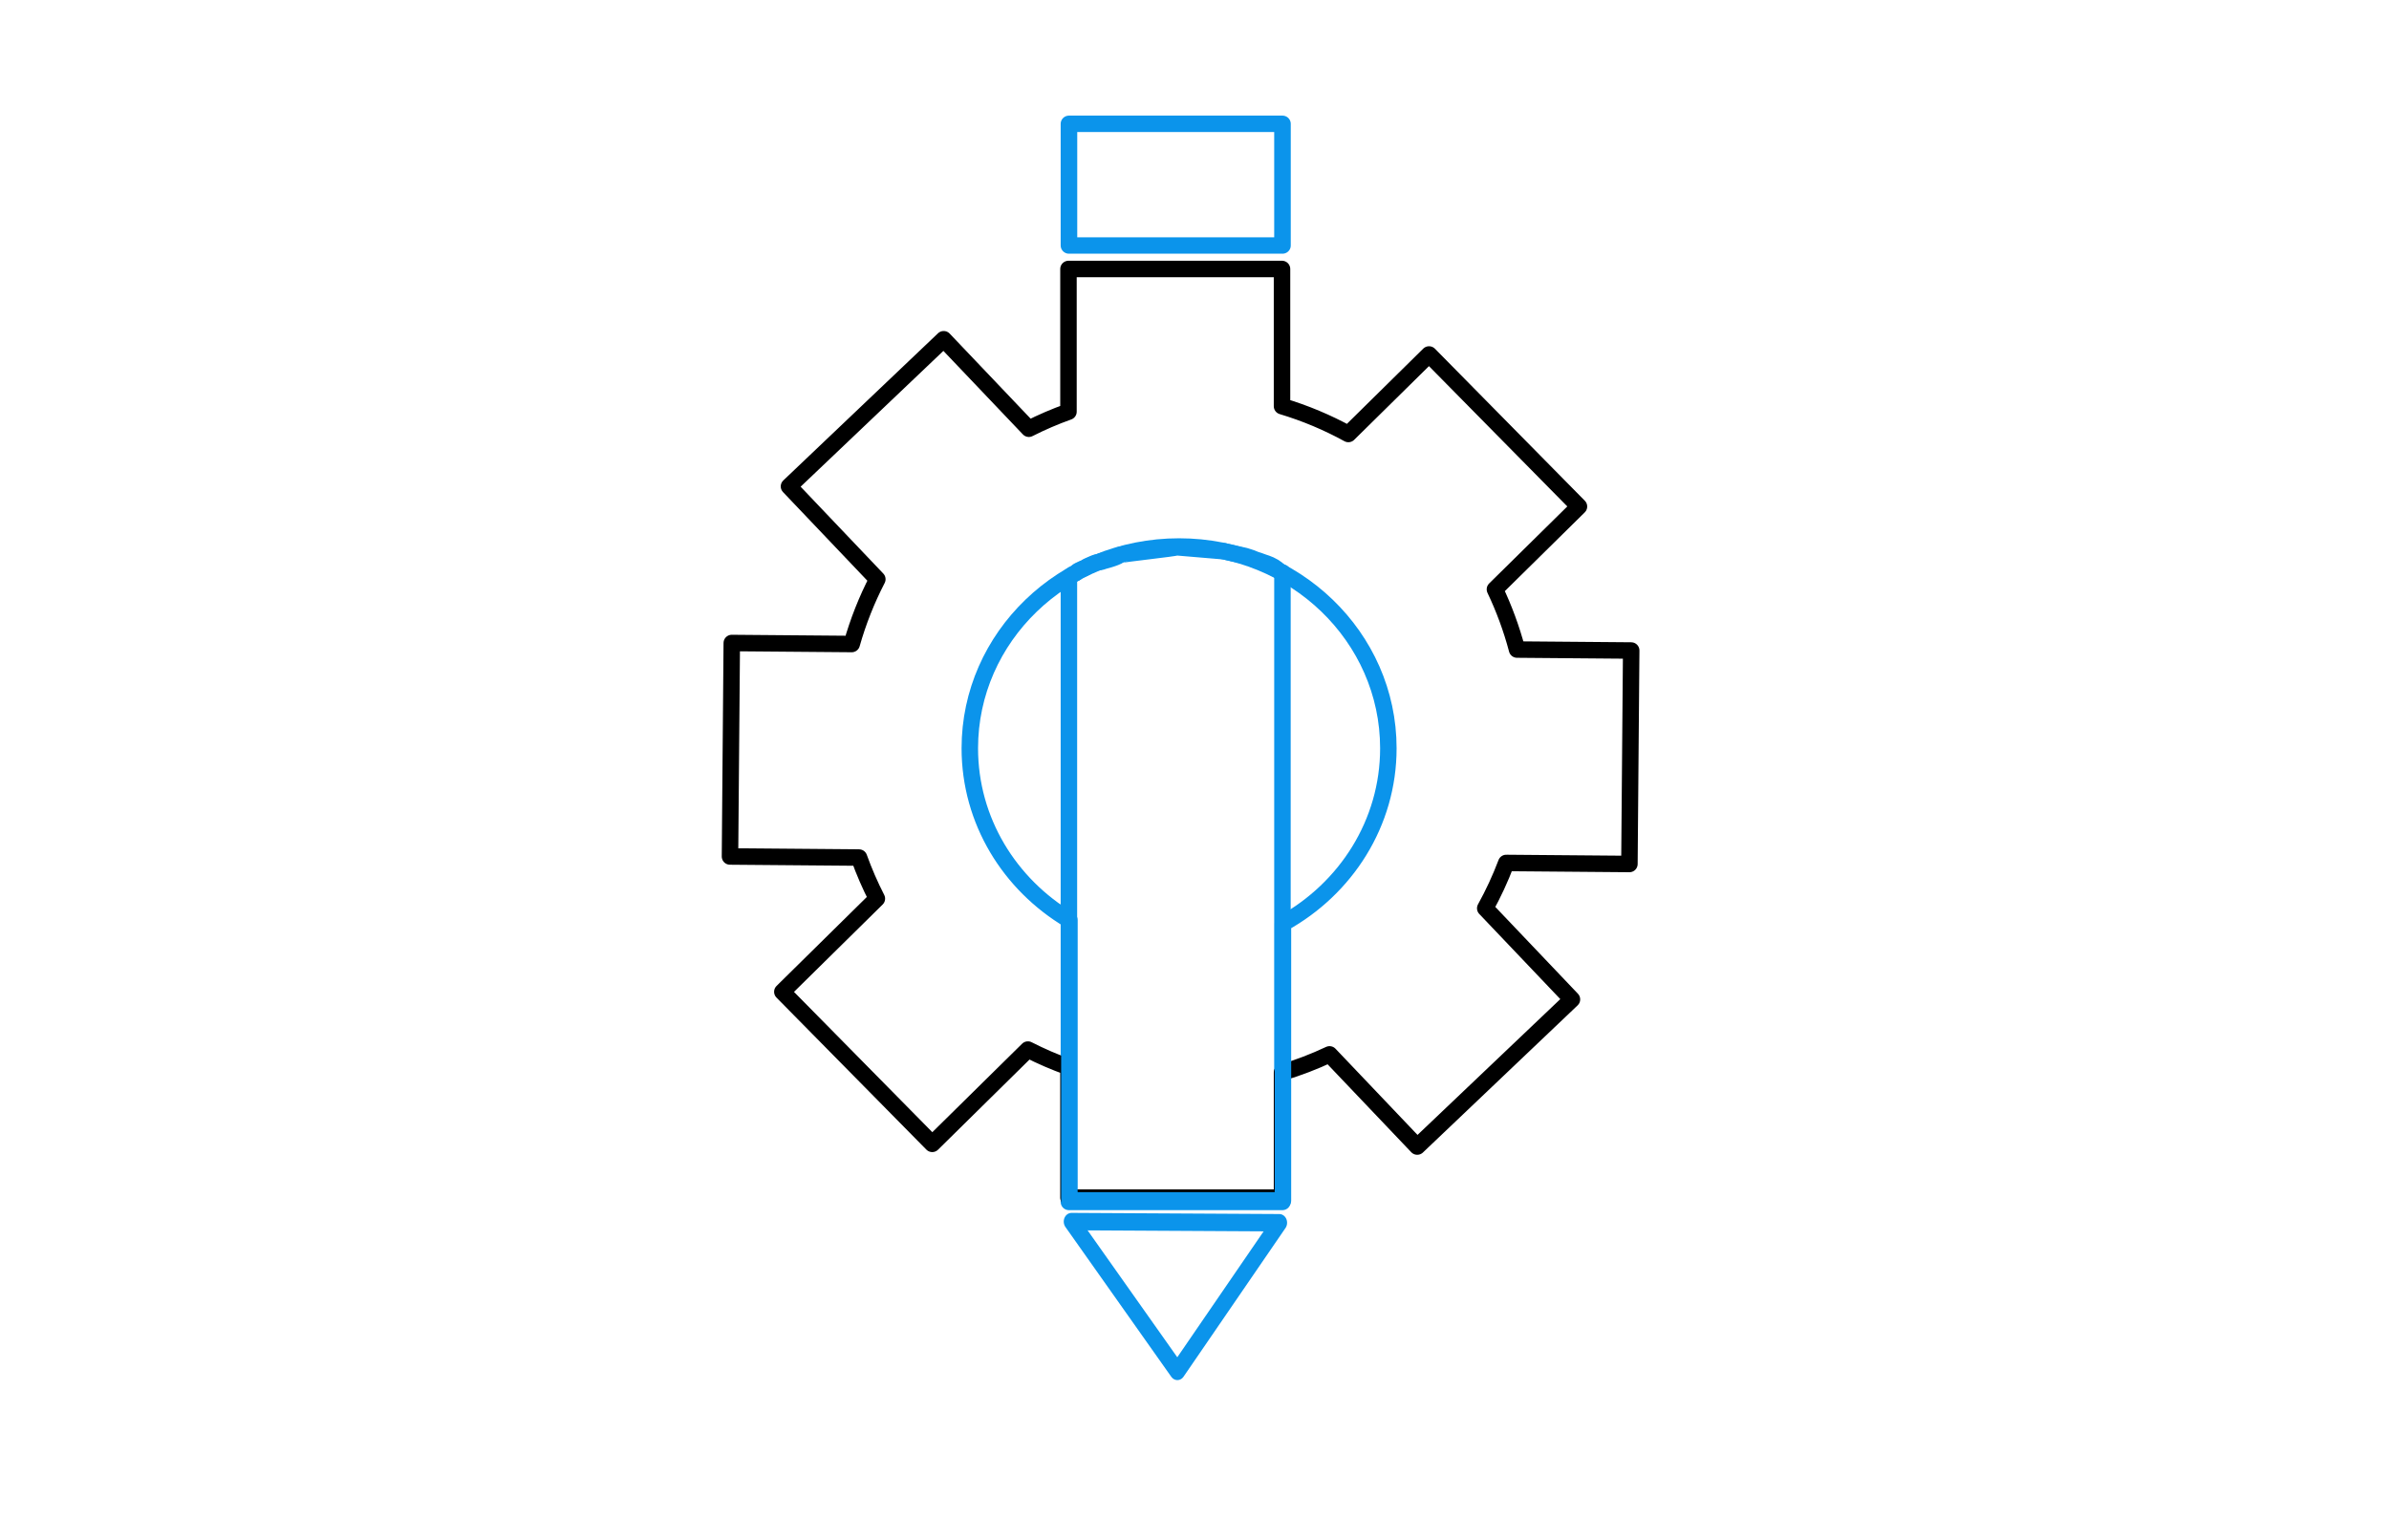 <svg width="100%" height="100%" viewBox="0 0 622 401" version="1.1" xmlns="http://www.w3.org/2000/svg" xmlns:xlink="http://www.w3.org/1999/xlink" xml:space="preserve" xmlns:serif="http://www.serif.com/" style="fill-rule:evenodd;clip-rule:evenodd;stroke-linecap:round;stroke-linejoin:round;stroke-miterlimit:1.5;">
    <g>
        <g>
            <g transform="matrix(1.01,0,0,1,-3.104,0)">
                <rect x="278.632" y="32.247" width="55.042" height="31.691" style="fill:rgb(235,235,235);fill-opacity:0;stroke:rgb(11,148,235);stroke-width:4.27px;"/>
            </g>
            <g transform="matrix(1.189,0,0,1.332,62.545,-126.32)">
                <path d="M182.028,333.679L227.536,333.904L205.213,362.97L182.028,333.679Z" style="fill:rgb(235,235,235);fill-opacity:0;stroke:rgb(11,148,235);stroke-width:3.4px;"/>
            </g>
            <path d="M333.897,149.094L333.897,313.016L278.3,313.016L278.3,150.293C278.501,150.403 279.266,149.506 279.515,149.459C280.388,149.293 280.131,148.93 280.913,148.569C282.158,147.995 281.953,148.062 282.24,147.966C282.705,147.811 282.842,147.574 283.324,147.381C283.714,147.225 284.989,146.624 285.35,146.533C285.792,146.423 286.975,146.375 287.289,146.061C287.438,145.912 286.266,146.288 286.467,146.307C286.58,146.317 290.715,145.288 291.526,144.541C291.785,144.302 306.08,142.787 306.327,142.521L318.752,143.569C319.034,143.711 323.712,144.653 323.999,144.749C324.431,144.893 325.949,145.337 326.366,145.545C327.013,145.869 327.616,145.948 328.258,146.22C329.107,146.579 330.251,146.776 331.709,147.65C332.826,148.319 333.132,149 333.897,149.094Z" style="fill:rgb(235,235,235);fill-opacity:0;stroke:rgb(11,148,235);stroke-width:4.29px;"/>
            <path d="M221.754,167.721C223.421,161.832 225.666,156.187 228.422,150.853L205.418,126.674L245.698,88.351L267.87,111.654C271.196,109.968 274.641,108.484 278.188,107.218L278.188,70.053L333.786,70.053L333.786,105.786C339.835,107.598 345.618,110.036 351.062,113.024L372.066,92.318L411.097,131.913L389.219,153.48C391.597,158.472 393.534,163.718 394.979,169.165L424.699,169.413L424.235,225.009L392.161,224.741C390.617,228.826 388.787,232.77 386.696,236.547L409.272,260.275L368.992,298.598L346.157,274.597C342.182,276.47 338.05,278.058 333.786,279.336L333.786,311.904L278.188,311.904L278.188,277.904C274.553,276.607 271.026,275.08 267.624,273.342L242.719,297.892L203.689,258.297L228.302,234.035C226.535,230.591 224.981,227.019 223.658,223.336L190.061,223.056L190.525,167.46L221.754,167.721Z" style="fill:rgb(235,235,235);fill-opacity:0;stroke:black;stroke-width:4.29px;"/>
            <path d="M278.427,239.613C262.874,230.357 252.501,213.773 252.501,194.871C252.501,165.873 276.915,142.331 306.987,142.331C337.058,142.331 361.472,165.873 361.472,194.871C361.472,214.382 350.419,231.423 334.027,240.485L334.027,312.619L278.427,312.619L278.427,239.613Z" style="fill:rgb(235,235,235);fill-opacity:0;stroke:rgb(11,148,235);stroke-width:4.29px;"/>
        </g>
    </g>
</svg>
